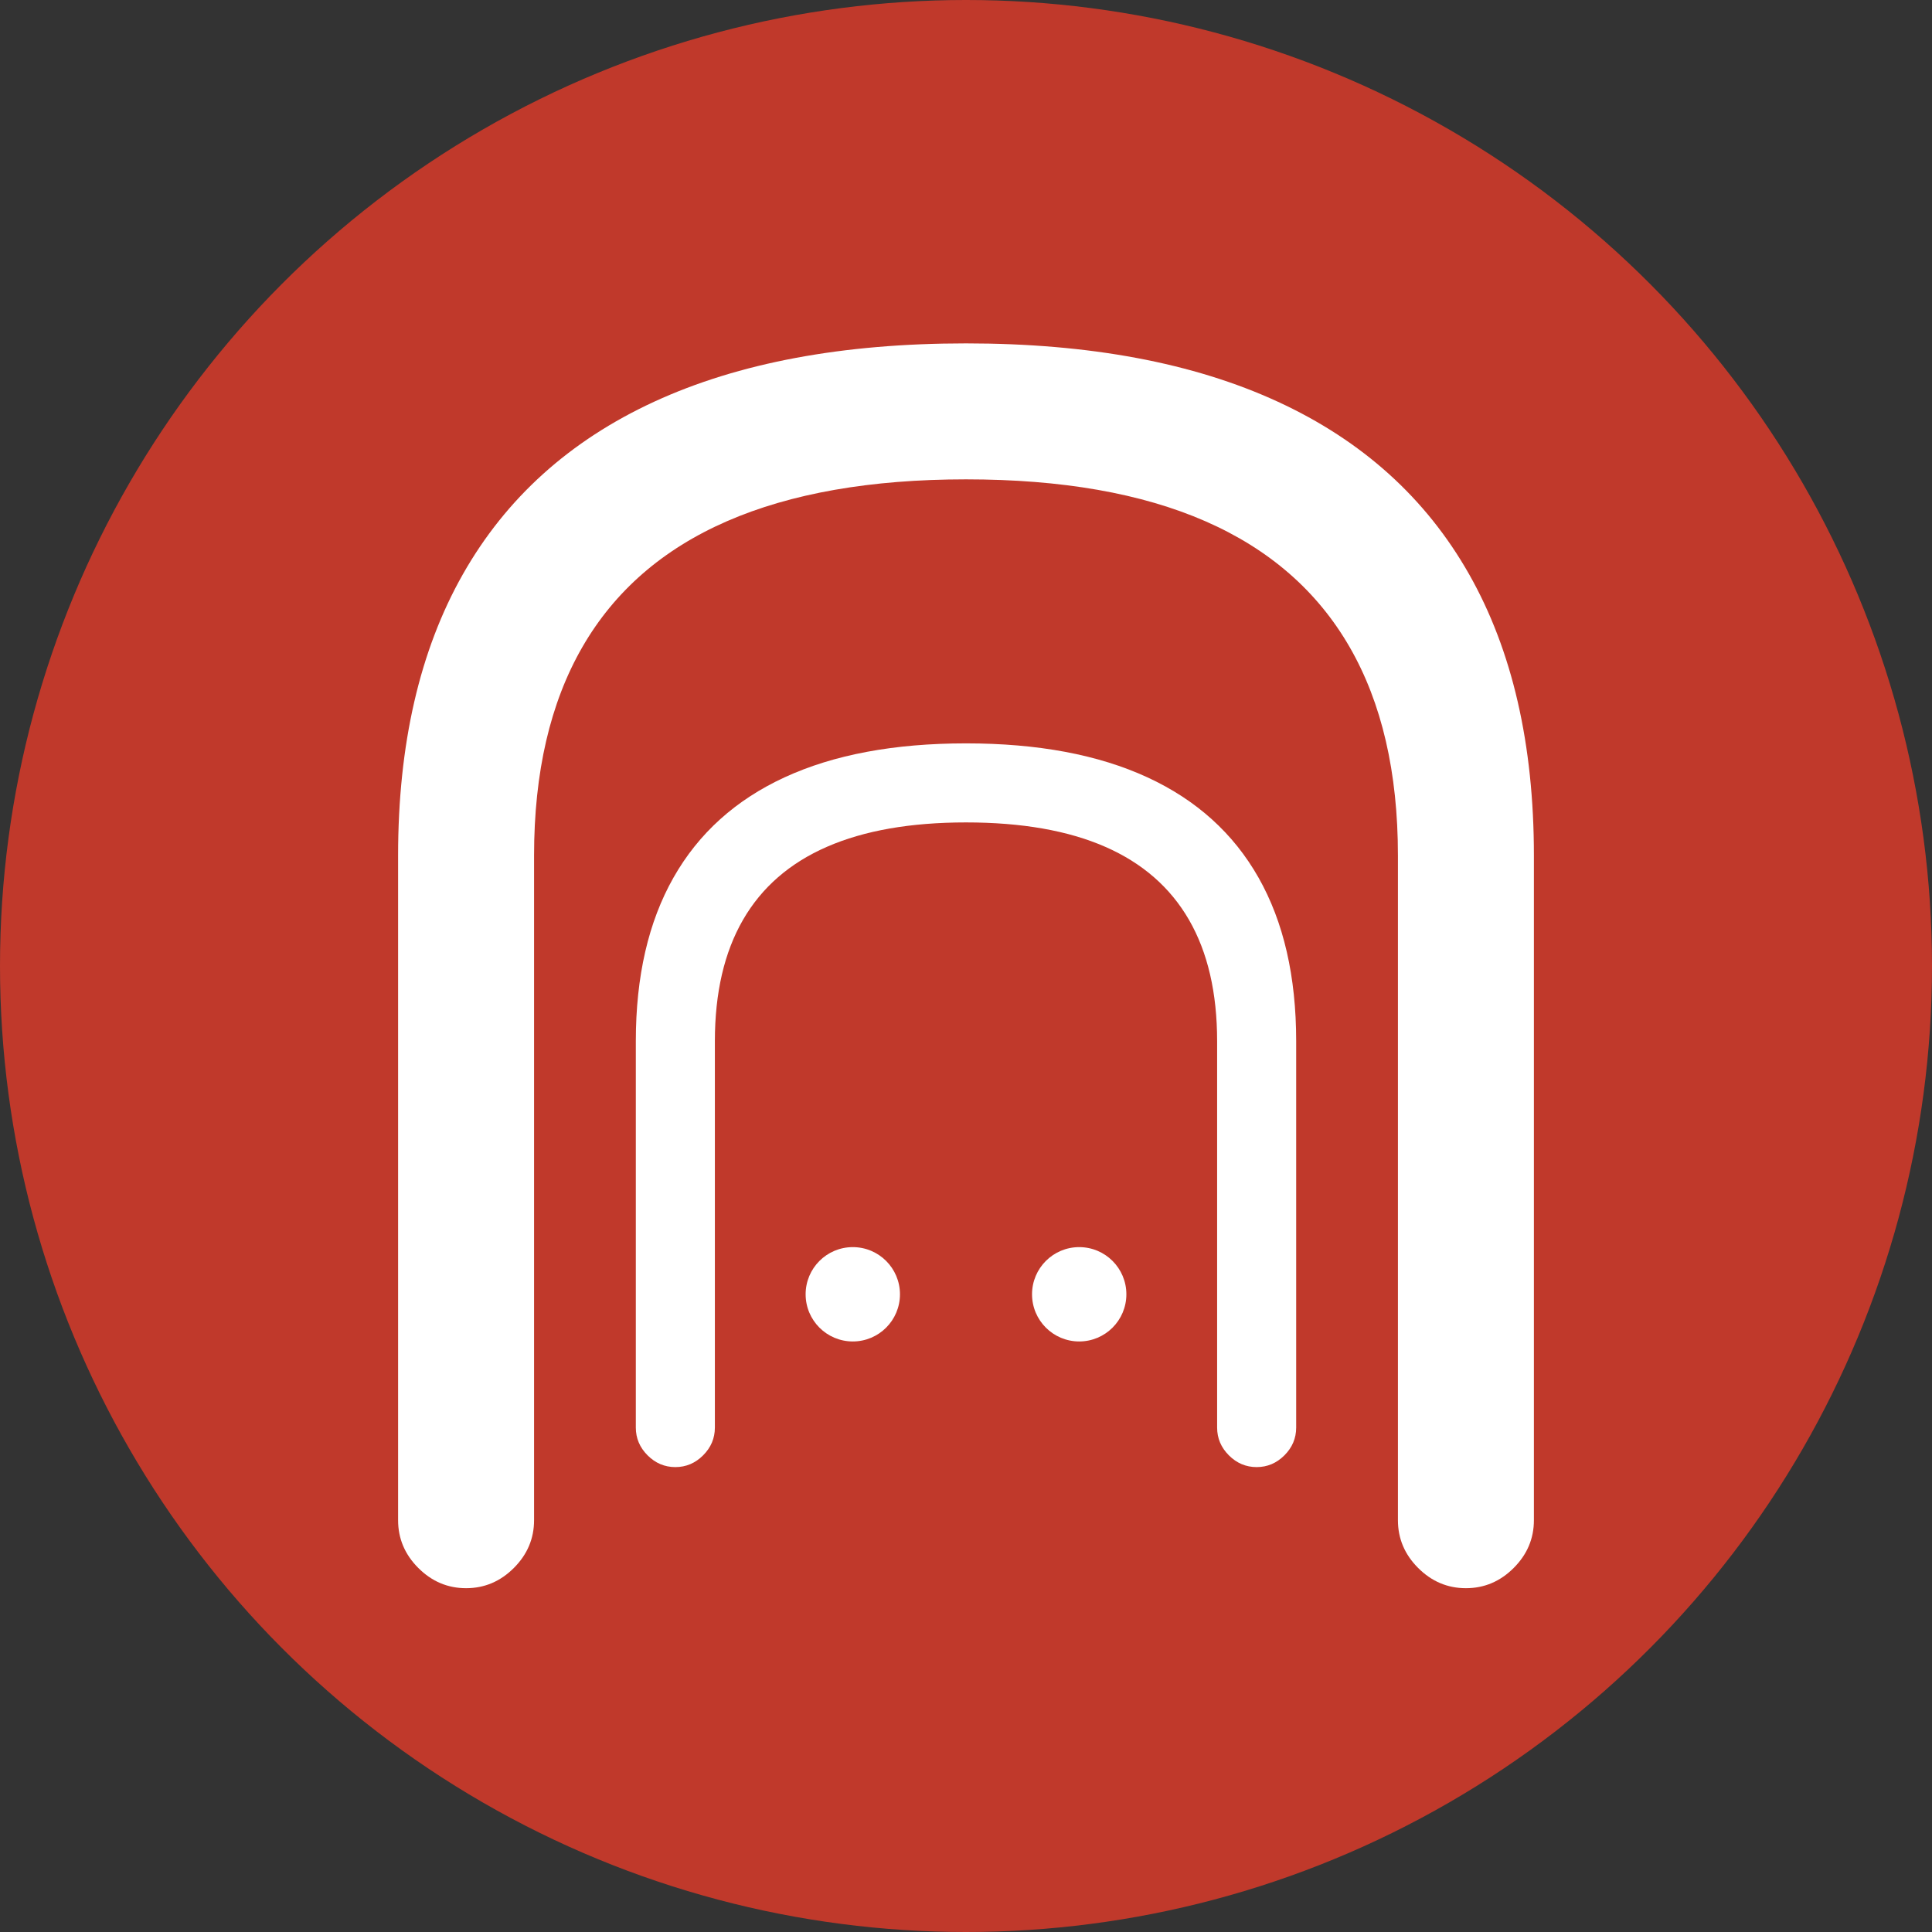 <svg width="1024" height="1024" viewBox="0 0 1024 1024" fill="none" xmlns="http://www.w3.org/2000/svg">
<rect x="0" y="0" width="1024" height="1024" fill="#333333" stroke="none"/>
<circle cx="512" cy="512" r="512" fill="#C0392B"/>
<path d="M211 805.741C211 815.474 214.572 823.913 221.717 831.057C228.861 838.202 237.3 841.774 247.033 841.774C256.766 841.774 265.205 838.202 272.349 831.057C279.494 823.913 283.066 815.474 283.066 805.741V453.489C283.066 409.38 291.608 372.519 308.693 342.906C325.777 313.292 351.3 291.083 385.262 276.276C419.224 261.469 461.47 254.066 511.999 254.066C562.735 254.066 605.032 261.469 638.89 276.276C672.749 291.083 698.22 313.292 715.305 342.906C732.389 372.519 740.931 409.38 740.931 453.489V805.741C740.931 815.474 744.504 823.913 751.648 831.057C758.792 838.202 767.231 841.774 776.964 841.774C786.696 841.774 795.134 838.202 802.281 831.057C809.427 823.913 813 815.474 813 805.741V453.489C813 394.47 801.557 344.769 778.672 304.388C755.79 264.006 721.983 233.512 677.252 212.907C632.522 192.302 577.438 182 511.999 182C446.56 182 391.475 192.302 346.744 212.907C302.014 233.512 268.207 264.006 245.324 304.388C222.441 344.769 211 394.47 211 453.489V805.741Z" fill="white"/>
<path d="M337 756.641C337 762.299 339.077 767.205 343.231 771.359C347.384 775.513 352.291 777.59 357.949 777.59C363.608 777.59 368.514 775.513 372.668 771.359C376.822 767.205 378.899 762.299 378.899 756.641V551.843C378.899 526.198 383.865 504.767 393.798 487.55C403.731 470.333 418.57 457.42 438.315 448.812C458.061 440.203 482.622 435.899 511.999 435.899C541.497 435.899 566.088 440.203 585.773 448.812C605.459 457.42 620.268 470.333 630.2 487.55C640.133 504.767 645.1 526.198 645.1 551.843V756.641C645.1 762.299 647.176 767.205 651.33 771.359C655.484 775.513 660.39 777.59 666.049 777.59C671.707 777.59 676.613 775.513 680.768 771.359C684.923 767.205 687 762.299 687 756.641V551.843C687 517.529 680.347 488.633 667.042 465.156C653.738 441.678 634.083 423.949 608.077 411.969C582.071 399.99 550.045 394 511.999 394C473.953 394 441.927 399.99 415.921 411.969C389.915 423.949 370.26 441.678 356.956 465.156C343.652 488.633 337 517.529 337 551.843V756.641Z" fill="white"/>
<circle cx="452" cy="686" r="25" fill="white"/>
<circle cx="572" cy="686" r="25" fill="white"/>
</svg>
